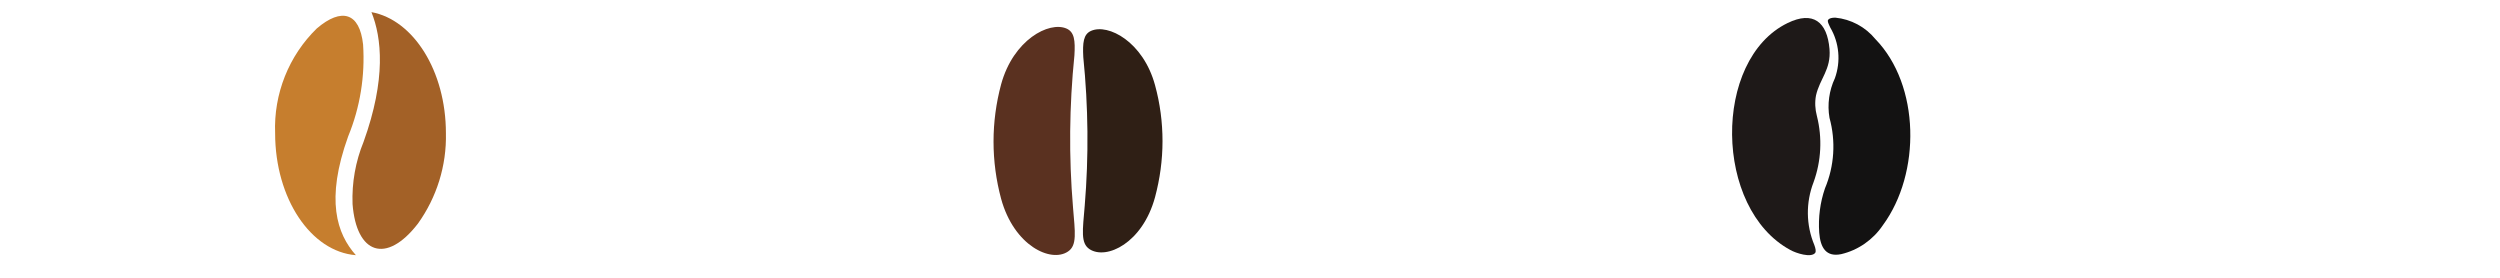 <?xml version="1.0" encoding="utf-8"?>
<!-- Generator: Adobe Illustrator 24.0.3, SVG Export Plug-In . SVG Version: 6.00 Build 0)  -->
<svg version="1.1" id="Layer_1" xmlns="http://www.w3.org/2000/svg" xmlns:xlink="http://www.w3.org/1999/xlink" x="0px" y="0px"
	 viewBox="0 0 194.4 21.6" style="enable-background:new 0 0 194.4 21.6;" xml:space="preserve">
<style type="text/css">
	.st0{fill-rule:evenodd;clip-rule:evenodd;fill:#1E1918;}
	.st1{fill-rule:evenodd;clip-rule:evenodd;fill:#131212;}
	.st2{fill-rule:evenodd;clip-rule:evenodd;fill:#5A3120;}
	.st3{fill-rule:evenodd;clip-rule:evenodd;fill:#2F1F15;}
	.st4{fill-rule:evenodd;clip-rule:evenodd;fill:#C67E2E;}
	.st5{fill-rule:evenodd;clip-rule:evenodd;fill:#A36127;}
</style>
<g id="Group_65" transform="translate(1078.882 737.982)">
	<path id="Path_186" class="st0" d="M-939.88-736.19c1.99-0.97,3.08-0.09,3.26,2.02c0.13,1.6-0.75,2.29-1.05,3.61
		c-0.1,0.53-0.07,1.08,0.07,1.6c0.43,1.7,0.34,3.5-0.26,5.15c-0.61,1.58-0.59,3.32,0.06,4.88c0.1,0.27,0.15,0.51,0.06,0.62
		c-0.32,0.39-1.47,0.02-1.92-0.23C-945.62-721.75-945.72-733.35-939.88-736.19L-939.88-736.19z"/>
	<path id="Path_187" class="st1" d="M-932.47-720.47c-0.76,1.13-1.92,1.94-3.24,2.25c-1.16,0.24-1.62-0.48-1.71-1.68
		c-0.08-1.17,0.07-2.34,0.45-3.44c0.73-1.74,0.85-3.66,0.35-5.48c-0.18-1.04-0.03-2.12,0.42-3.08c0.47-1.3,0.34-2.75-0.36-3.94
		c-0.13-0.29-0.25-0.49-0.16-0.61c0.09-0.11,0.28-0.16,0.55-0.16c1.22,0.12,2.34,0.72,3.12,1.67
		C-929.57-731.36-929.5-724.51-932.47-720.47L-932.47-720.47z"/>
</g>
<g id="Group_67" transform="translate(961.177 739.348)">
	<path id="Path_190" class="st2" d="M-883.33-723.89c-0.39-1.45-0.59-2.94-0.59-4.45c0-1.5,0.2-3,0.59-4.45
		c0.95-3.47,3.73-4.92,5.08-4.34c0.62,0.27,0.69,0.93,0.62,2.09c-0.4,3.93-0.44,7.88-0.11,11.81c0.16,1.96,0.33,2.96-0.39,3.44
		C-879.46-718.89-882.33-720.24-883.33-723.89L-883.33-723.89z"/>
	<path id="Path_191" class="st3" d="M-871.36-724.02c0.38-1.42,0.58-2.88,0.58-4.35c0-1.47-0.19-2.93-0.58-4.35
		c-0.92-3.39-3.65-4.81-4.97-4.23c-0.6,0.26-0.67,0.91-0.61,2.05c0.39,3.84,0.43,7.71,0.11,11.56c-0.16,1.92-0.33,2.9,0.38,3.37
		C-875.14-719.12-872.33-720.44-871.36-724.02L-871.36-724.02z"/>
</g>
<g id="Group_70" transform="translate(842.664 737.193)">
	<path id="Path_196" class="st4" d="M-814.99-717.35c-3.5-0.27-6.28-4.41-6.28-9.48c-0.12-3.06,1.06-6.03,3.25-8.16
		c1.92-1.63,3.32-1.23,3.59,1.26c0.16,2.44-0.23,4.88-1.16,7.14C-817.37-721.65-816.47-719.01-814.99-717.35L-814.99-717.35z"/>
	<path id="Path_197" class="st5" d="M-813.78-736.25c3.27,0.6,5.79,4.59,5.79,9.41c0.06,2.52-0.71,4.99-2.18,7.04
		c-2.46,3.18-4.78,2.36-5.08-1.53c-0.06-1.65,0.23-3.3,0.86-4.84C-812.63-731.06-812.98-734.26-813.78-736.25z"/>
</g>
</svg>
